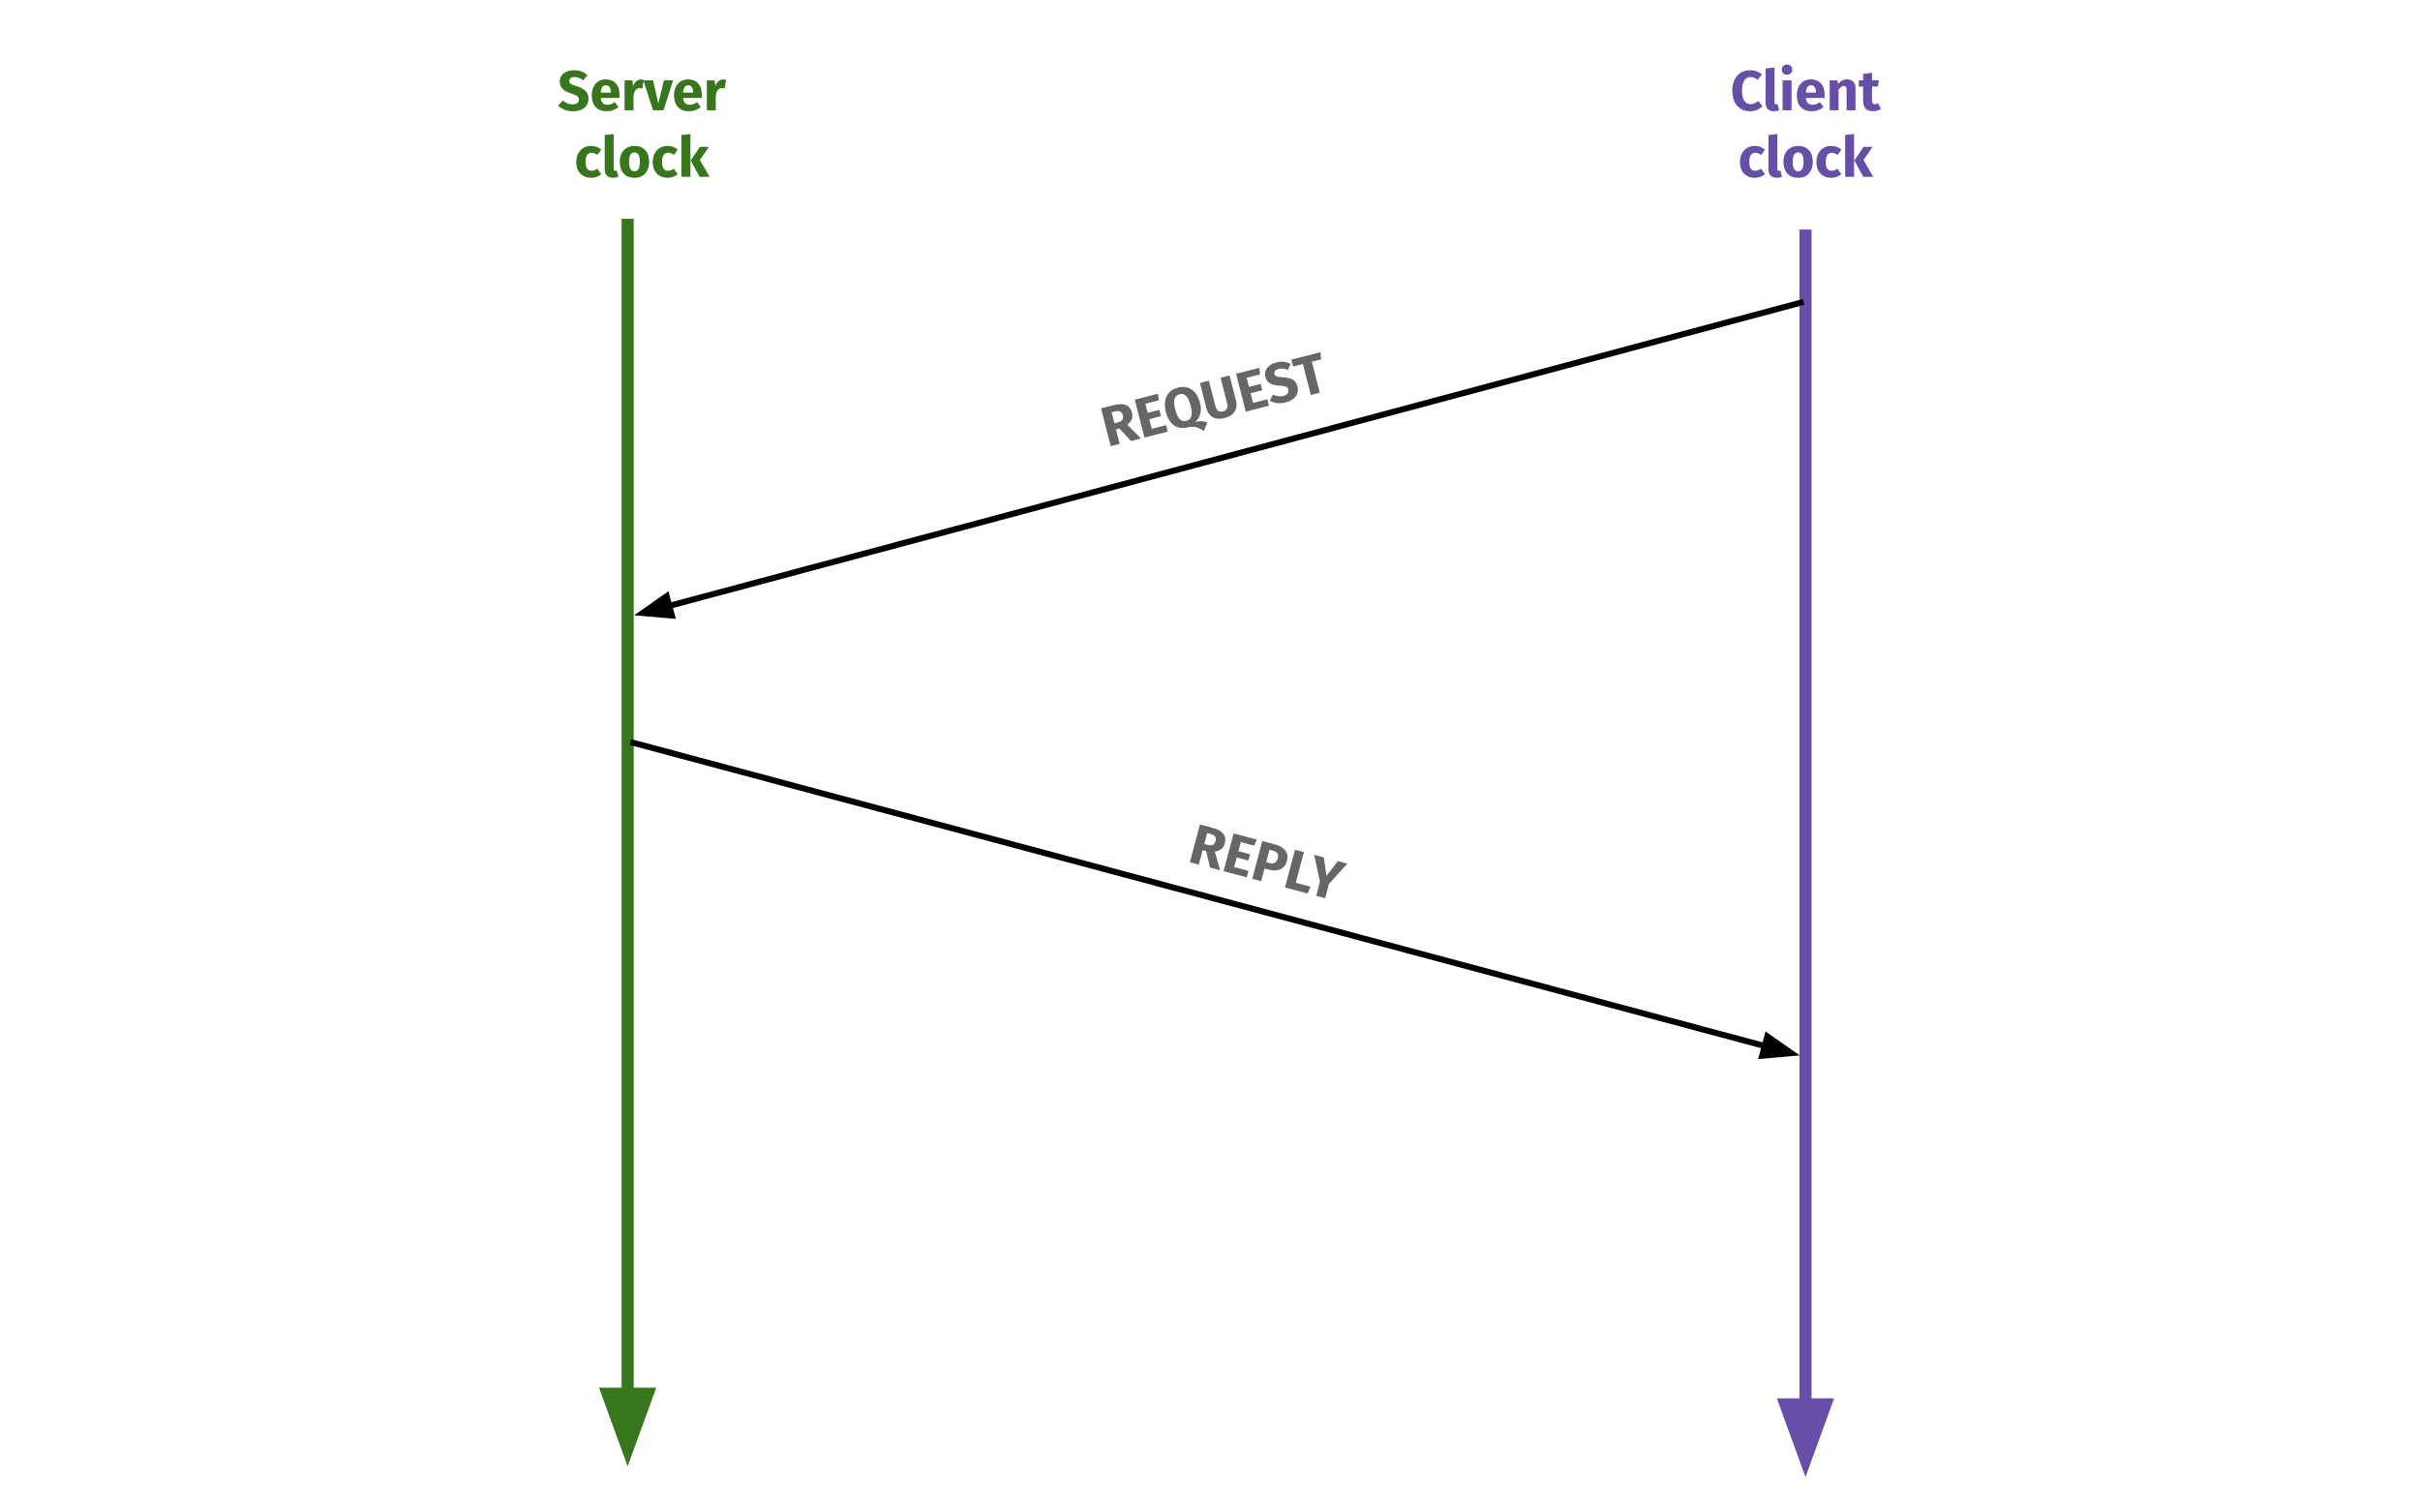 <?xml version="1.0" encoding="UTF-8" standalone="no"?>
<svg
   xmlns:dc="http://purl.org/dc/elements/1.1/"
   xmlns:cc="http://creativecommons.org/ns#"
   xmlns:rdf="http://www.w3.org/1999/02/22-rdf-syntax-ns#"
   xmlns:svg="http://www.w3.org/2000/svg"
   xmlns="http://www.w3.org/2000/svg"
   xmlns:sodipodi="http://sodipodi.sourceforge.net/DTD/sodipodi-0.dtd"
   xmlns:inkscape="http://www.inkscape.org/namespaces/inkscape"
   version="1.1"
   viewBox="0 0 800 500"
   stroke-miterlimit="10"
   id="svg1014"
   sodipodi:docname="ntp.svg"
   width="800"
   height="500"
   style="fill:none;stroke:none;stroke-linecap:square;stroke-miterlimit:10"
   inkscape:version="0.92.5 (2060ec1f9f, 2020-04-08)">
  <defs
     id="defs1018" />
  <sodipodi:namedview
     pagecolor="#ffffff"
     bordercolor="#666666"
     borderopacity="1"
     objecttolerance="10"
     gridtolerance="10"
     guidetolerance="10"
     inkscape:pageopacity="0"
     inkscape:pageshadow="2"
     inkscape:window-width="1608"
     inkscape:window-height="986"
     id="namedview1016"
     showgrid="false"
     inkscape:zoom="0.84314833"
     inkscape:cx="493.38887"
     inkscape:cy="314.77167"
     inkscape:window-x="72"
     inkscape:window-y="27"
     inkscape:window-maximized="1"
     inkscape:current-layer="g1012" />
  <clipPath
     id="p.0">
    <path
       d="M 0,0 H 960.685 V 629.543 H 0 Z"
       id="path815"
       inkscape:connector-curvature="0"
       style="clip-rule:nonzero" />
  </clipPath>
  <g
     clip-path="url(#p.0)"
     id="g1012"
     transform="translate(0,-129.543)">
    <path
       d="M 0,0 H 960.685 V 629.543 H 0 Z"
       id="path818"
       inkscape:connector-curvature="0"
       style="fill:#000000;fill-opacity:0;fill-rule:evenodd" />
    <path
       d="m 207.487,203.885 v 410.394"
       id="path820"
       inkscape:connector-curvature="0"
       style="fill:#000000;fill-opacity:0;fill-rule:evenodd" />
    <path
       d="m 207.487,203.885 v 386.394"
       id="path822"
       inkscape:connector-curvature="0"
       style="fill-rule:evenodd;stroke:#38761d;stroke-width:4;stroke-linecap:butt;stroke-linejoin:round" />
    <path
       d="m 200.88,590.278 6.607,18.152 6.607,-18.152 z"
       id="path824"
       inkscape:connector-curvature="0"
       style="fill:#38761d;fill-rule:evenodd;stroke:#38761d;stroke-width:4;stroke-linecap:butt" />
    <path
       d="m 596.857,207.43 v 410.394"
       id="path826"
       inkscape:connector-curvature="0"
       style="fill:#000000;fill-opacity:0;fill-rule:evenodd" />
    <path
       d="m 596.857,207.43 v 386.394"
       id="path828"
       inkscape:connector-curvature="0"
       style="fill-rule:evenodd;stroke:#674ea7;stroke-width:4;stroke-linecap:butt;stroke-linejoin:round" />
    <path
       d="m 590.25,593.824 6.607,18.152 6.607,-18.152 z"
       id="path830"
       inkscape:connector-curvature="0"
       style="fill:#674ea7;fill-rule:evenodd;stroke:#674ea7;stroke-width:4;stroke-linecap:butt" />
    <path
       d="m 162.802,139.087 h 98.74 v 48.346 h -98.74 z"
       id="path832"
       inkscape:connector-curvature="0"
       style="fill:#000000;fill-opacity:0;fill-rule:evenodd" />
    <path
       d="m 189.721,152.757 q 1.453,0 2.516,0.422 1.078,0.406 1.953,1.25 l -1.406,1.656 q -1.328,-1.078 -2.844,-1.078 -0.797,0 -1.266,0.328 -0.469,0.312 -0.469,0.938 0,0.422 0.203,0.703 0.203,0.266 0.719,0.516 0.531,0.234 1.578,0.562 1.984,0.641 2.906,1.562 0.938,0.922 0.938,2.625 0,1.203 -0.625,2.141 -0.609,0.922 -1.766,1.438 -1.156,0.5 -2.734,0.5 -1.594,0 -2.812,-0.5 -1.219,-0.5 -2.094,-1.344 l 1.547,-1.703 q 0.75,0.641 1.531,0.969 0.797,0.312 1.734,0.312 0.953,0 1.5,-0.422 0.547,-0.422 0.547,-1.172 0,-0.484 -0.203,-0.812 -0.203,-0.328 -0.719,-0.578 -0.5,-0.266 -1.438,-0.562 -2.156,-0.656 -3.062,-1.609 -0.906,-0.953 -0.906,-2.406 0,-1.125 0.594,-1.969 0.609,-0.844 1.672,-1.297 1.062,-0.469 2.406,-0.469 z m 15.093,8.094 q 0,0.625 -0.062,1.078 h -6.141 q 0.156,1.25 0.719,1.75 0.562,0.5 1.547,0.5 0.594,0 1.156,-0.203 0.562,-0.219 1.219,-0.672 l 1.203,1.641 q -1.734,1.375 -3.859,1.375 -2.406,0 -3.703,-1.406 -1.281,-1.422 -1.281,-3.812 0,-1.516 0.531,-2.719 0.547,-1.203 1.594,-1.891 1.047,-0.703 2.5,-0.703 2.156,0 3.359,1.344 1.219,1.344 1.219,3.719 z m -2.891,-0.828 q -0.047,-2.281 -1.609,-2.281 -0.766,0 -1.188,0.562 -0.422,0.562 -0.516,1.844 h 3.312 z m 9.923,-4.203 q 0.547,0 0.984,0.125 l -0.469,2.859 q -0.547,-0.125 -0.891,-0.125 -0.875,0 -1.344,0.609 -0.453,0.594 -0.703,1.812 v 4.906 h -2.953 v -9.906 h 2.578 l 0.234,1.922 q 0.344,-1.031 1.016,-1.609 0.688,-0.594 1.547,-0.594 z m 10.637,0.281 -3.125,9.906 h -3.484 l -3.188,-9.906 h 3.203 l 1.75,7.672 1.828,-7.672 z m 9.531,4.75 q 0,0.625 -0.062,1.078 h -6.141 q 0.156,1.25 0.719,1.75 0.562,0.5 1.547,0.5 0.594,0 1.156,-0.203 0.562,-0.219 1.219,-0.672 l 1.203,1.641 q -1.734,1.375 -3.859,1.375 -2.406,0 -3.703,-1.406 -1.281,-1.422 -1.281,-3.812 0,-1.516 0.531,-2.719 0.547,-1.203 1.594,-1.891 1.047,-0.703 2.5,-0.703 2.156,0 3.359,1.344 1.219,1.344 1.219,3.719 z m -2.891,-0.828 q -0.047,-2.281 -1.609,-2.281 -0.766,0 -1.188,0.562 -0.422,0.562 -0.516,1.844 h 3.312 z m 9.923,-4.203 q 0.547,0 0.984,0.125 l -0.469,2.859 q -0.547,-0.125 -0.891,-0.125 -0.875,0 -1.344,0.609 -0.453,0.594 -0.703,1.812 v 4.906 h -2.953 v -9.906 h 2.578 l 0.234,1.922 q 0.344,-1.031 1.016,-1.609 0.688,-0.594 1.547,-0.594 z"
       id="path834"
       inkscape:connector-curvature="0"
       style="fill:#38761d;fill-rule:nonzero" />
    <path
       d="m 195.368,177.788 q 1.016,0 1.828,0.297 0.828,0.297 1.562,0.906 l -1.266,1.766 q -0.938,-0.719 -1.891,-0.719 -0.984,0 -1.5,0.734 -0.5,0.719 -0.5,2.344 0,1.562 0.5,2.219 0.516,0.656 1.469,0.656 0.5,0 0.906,-0.156 0.422,-0.156 1,-0.516 l 1.281,1.828 q -1.469,1.172 -3.344,1.172 -1.5,0 -2.609,-0.641 -1.094,-0.641 -1.703,-1.797 -0.594,-1.172 -0.594,-2.75 0,-1.562 0.594,-2.766 0.609,-1.219 1.703,-1.891 1.109,-0.688 2.562,-0.688 z m 7.264,10.531 q -1.281,0 -2,-0.734 -0.719,-0.734 -0.719,-2.094 v -11.328 l 2.953,-0.312 v 11.531 q 0,0.609 0.5,0.609 0.266,0 0.484,-0.094 l 0.578,2.094 q -0.797,0.328 -1.797,0.328 z m 7.119,-10.531 q 2.266,0 3.547,1.391 1.297,1.391 1.297,3.891 0,1.578 -0.594,2.766 -0.578,1.188 -1.672,1.844 -1.094,0.641 -2.578,0.641 -2.266,0 -3.562,-1.391 -1.297,-1.391 -1.297,-3.891 0,-1.578 0.578,-2.766 0.594,-1.188 1.688,-1.828 1.094,-0.656 2.594,-0.656 z m 0,2.156 q -0.906,0 -1.359,0.766 -0.438,0.75 -0.438,2.328 0,1.625 0.438,2.375 0.438,0.75 1.359,0.75 0.891,0 1.328,-0.75 0.453,-0.766 0.453,-2.344 0,-1.625 -0.438,-2.375 -0.438,-0.75 -1.344,-0.75 z m 10.895,-2.156 q 1.016,0 1.828,0.297 0.828,0.297 1.562,0.906 l -1.266,1.766 q -0.938,-0.719 -1.891,-0.719 -0.984,0 -1.5,0.734 -0.5,0.719 -0.5,2.344 0,1.562 0.5,2.219 0.516,0.656 1.469,0.656 0.5,0 0.906,-0.156 0.422,-0.156 1,-0.516 l 1.281,1.828 q -1.469,1.172 -3.344,1.172 -1.5,0 -2.609,-0.641 -1.094,-0.641 -1.703,-1.797 -0.594,-1.172 -0.594,-2.75 0,-1.562 0.594,-2.766 0.609,-1.219 1.703,-1.891 1.109,-0.688 2.562,-0.688 z m 7.593,-3.938 v 14.156 h -2.953 v -13.844 z m 6.109,4.25 -3,4.344 3.25,5.562 h -3.328 l -2.938,-5.406 3.016,-4.5 z"
       id="path836"
       inkscape:connector-curvature="0"
       style="fill:#38761d;fill-rule:nonzero" />
    <path
       d="m 547.487,139.087 h 98.74 v 48.346 H 547.487 Z"
       id="path838"
       inkscape:connector-curvature="0"
       style="fill:#000000;fill-opacity:0;fill-rule:evenodd" />
    <path
       d="m 578.553,152.757 q 1.203,0 2.141,0.359 0.953,0.359 1.781,1.062 l -1.453,1.734 q -0.578,-0.453 -1.141,-0.672 -0.547,-0.219 -1.188,-0.219 -1.312,0 -2.062,1.109 -0.75,1.094 -0.75,3.375 0,2.266 0.75,3.359 0.75,1.094 2.094,1.094 0.719,0 1.297,-0.266 0.578,-0.281 1.25,-0.781 l 1.359,1.75 q -0.734,0.734 -1.766,1.203 -1.031,0.453 -2.281,0.453 -1.797,0 -3.125,-0.781 -1.312,-0.781 -2.062,-2.312 -0.734,-1.547 -0.734,-3.719 0,-2.094 0.75,-3.625 0.766,-1.531 2.094,-2.328 1.344,-0.797 3.047,-0.797 z m 7.822,13.562 q -1.281,0 -2,-0.734 -0.719,-0.734 -0.719,-2.094 v -11.328 l 2.953,-0.312 v 11.531 q 0,0.609 0.5,0.609 0.266,0 0.484,-0.094 l 0.578,2.094 q -0.797,0.328 -1.797,0.328 z m 5.869,-10.219 v 9.906 h -2.953 v -9.906 z m -1.5,-5.219 q 0.766,0 1.25,0.484 0.5,0.469 0.5,1.188 0,0.734 -0.5,1.219 -0.484,0.469 -1.25,0.469 -0.766,0 -1.25,-0.469 -0.484,-0.484 -0.484,-1.219 0,-0.719 0.484,-1.188 0.484,-0.484 1.25,-0.484 z m 12.449,9.969 q 0,0.625 -0.062,1.078 h -6.141 q 0.156,1.25 0.719,1.75 0.562,0.5 1.547,0.5 0.594,0 1.156,-0.203 0.562,-0.219 1.219,-0.672 l 1.203,1.641 q -1.734,1.375 -3.859,1.375 -2.406,0 -3.703,-1.406 -1.281,-1.422 -1.281,-3.812 0,-1.516 0.531,-2.719 0.547,-1.203 1.594,-1.891 1.047,-0.703 2.5,-0.703 2.156,0 3.359,1.344 1.219,1.344 1.219,3.719 z m -2.891,-0.828 q -0.047,-2.281 -1.609,-2.281 -0.766,0 -1.188,0.562 -0.422,0.562 -0.516,1.844 h 3.312 z m 10.345,-4.234 q 1.297,0 2.016,0.781 0.734,0.781 0.734,2.203 v 7.234 h -2.953 v -6.734 q 0,-0.75 -0.234,-1.031 -0.234,-0.297 -0.688,-0.297 -0.906,0 -1.719,1.297 v 6.766 h -2.953 v -9.906 h 2.578 l 0.203,1.172 q 0.641,-0.75 1.375,-1.109 0.734,-0.375 1.641,-0.375 z m 11.187,9.75 q -0.547,0.375 -1.266,0.578 -0.719,0.203 -1.422,0.203 -3.25,-0.016 -3.25,-3.578 v -4.594 h -1.406 v -2.047 h 1.406 v -2.141 l 2.953,-0.344 v 2.484 h 2.266 l -0.312,2.047 h -1.953 v 4.562 q 0,0.688 0.219,0.984 0.219,0.297 0.703,0.297 0.516,0 1.062,-0.312 z"
       id="path840"
       inkscape:connector-curvature="0"
       style="fill:#674ea7;fill-rule:nonzero" />
    <path
       d="m 580.053,177.788 q 1.016,0 1.828,0.297 0.828,0.297 1.562,0.906 l -1.266,1.766 q -0.938,-0.719 -1.891,-0.719 -0.984,0 -1.5,0.734 -0.5,0.719 -0.5,2.344 0,1.562 0.5,2.219 0.516,0.656 1.469,0.656 0.5,0 0.906,-0.156 0.422,-0.156 1,-0.516 l 1.281,1.828 q -1.469,1.172 -3.344,1.172 -1.5,0 -2.609,-0.641 -1.094,-0.641 -1.703,-1.797 -0.594,-1.172 -0.594,-2.75 0,-1.562 0.594,-2.766 0.609,-1.219 1.703,-1.891 1.109,-0.688 2.562,-0.688 z m 7.264,10.531 q -1.281,0 -2,-0.734 -0.719,-0.734 -0.719,-2.094 v -11.328 l 2.953,-0.312 v 11.531 q 0,0.609 0.5,0.609 0.266,0 0.484,-0.094 l 0.578,2.094 q -0.797,0.328 -1.797,0.328 z m 7.119,-10.531 q 2.266,0 3.547,1.391 1.297,1.391 1.297,3.891 0,1.578 -0.594,2.766 -0.578,1.188 -1.672,1.844 -1.094,0.641 -2.578,0.641 -2.266,0 -3.562,-1.391 -1.297,-1.391 -1.297,-3.891 0,-1.578 0.578,-2.766 0.594,-1.188 1.688,-1.828 1.094,-0.656 2.594,-0.656 z m 0,2.156 q -0.906,0 -1.359,0.766 -0.438,0.75 -0.438,2.328 0,1.625 0.438,2.375 0.438,0.75 1.359,0.75 0.891,0 1.328,-0.75 0.453,-0.766 0.453,-2.344 0,-1.625 -0.438,-2.375 -0.438,-0.75 -1.344,-0.75 z m 10.895,-2.156 q 1.016,0 1.828,0.297 0.828,0.297 1.562,0.906 l -1.266,1.766 q -0.938,-0.719 -1.891,-0.719 -0.984,0 -1.5,0.734 -0.5,0.719 -0.5,2.344 0,1.562 0.5,2.219 0.516,0.656 1.469,0.656 0.5,0 0.906,-0.156 0.422,-0.156 1,-0.516 l 1.281,1.828 q -1.469,1.172 -3.344,1.172 -1.5,0 -2.609,-0.641 -1.094,-0.641 -1.703,-1.797 -0.594,-1.172 -0.594,-2.75 0,-1.562 0.594,-2.766 0.609,-1.219 1.703,-1.891 1.109,-0.688 2.562,-0.688 z m 7.593,-3.938 v 14.156 h -2.953 v -13.844 z m 6.109,4.25 -3,4.344 3.25,5.562 h -3.328 l -2.938,-5.406 3.016,-4.5 z"
       id="path842"
       inkscape:connector-curvature="0"
       style="fill:#674ea7;fill-rule:nonzero" />
    <path
       d="M 595.259,229.601 209.652,332.94"
       id="path844"
       inkscape:connector-curvature="0"
       style="fill:#000000;fill-opacity:0;fill-rule:evenodd" />
    <path
       d="M 595.259,229.601 221.243,329.833"
       id="path846"
       inkscape:connector-curvature="0"
       style="fill-rule:evenodd;stroke:#000000;stroke-width:2;stroke-linecap:butt;stroke-linejoin:round" />
    <path
       d="m 220.388,326.642 -7.912,5.54 9.622,0.841 z"
       id="path848"
       inkscape:connector-curvature="0"
       style="fill:#000000;fill-rule:evenodd;stroke:#000000;stroke-width:2;stroke-linecap:butt" />
    <path
       d="M 209.369,375.108 594.975,478.446"
       id="path850"
       inkscape:connector-curvature="0"
       style="fill:#000000;fill-opacity:0;fill-rule:evenodd" />
    <path
       d="M 209.369,375.108 583.384,475.34"
       id="path852"
       inkscape:connector-curvature="0"
       style="fill-rule:evenodd;stroke:#000000;stroke-width:2;stroke-linecap:butt;stroke-linejoin:round" />
    <path
       d="m 582.529,478.531 9.622,-0.841 -7.912,-5.54 z"
       id="path854"
       inkscape:connector-curvature="0"
       style="fill:#000000;fill-rule:evenodd;stroke:#000000;stroke-width:2;stroke-linecap:butt" />
    <path
       d="m 348.361,254.075 95.654,-24.472 11.969,46.835 -95.654,24.472 z"
       id="path856"
       inkscape:connector-curvature="0"
       style="fill:#000000;fill-opacity:0;fill-rule:evenodd" />
    <path
       d="m 370.085,271.207 -1.166,0.298 1.222,4.784 -2.952,0.755 -3.199,-12.52 4.102,-1.05 q 2.558,-0.655 4.085,-0.045 1.542,0.606 2.033,2.528 0.309,1.211 -0.057,2.176 -0.37,0.95 -1.483,1.831 l 4.541,4.515 -3.345,0.856 z m -1.688,-1.745 1.256,-0.321 q 0.984,-0.252 1.367,-0.834 0.383,-0.582 0.132,-1.566 -0.228,-0.893 -0.862,-1.166 -0.638,-0.288 -1.743,-0.006 l -1.075,0.275 z m 14.42,-9.754 0.235,2.182 -4.42,1.131 0.766,2.997 3.86,-0.988 0.534,2.089 -3.86,0.988 0.816,3.194 4.723,-1.208 0.545,2.135 -7.675,1.964 -3.199,-12.52 z m 12.335,9.311 q 1.181,-0.302 2.117,-0.235 0.932,0.052 1.882,0.422 l -1.187,2.803 q -1.327,-0.902 -2.576,-1.244 -1.248,-0.342 -2.853,0.069 -1.68,0.43 -3.104,-0.029 -1.423,-0.458 -2.461,-1.741 -1.041,-1.298 -1.567,-3.357 -0.518,-2.029 -0.216,-3.686 0.302,-1.658 1.357,-2.767 1.07,-1.113 2.826,-1.562 2.679,-0.685 4.604,0.661 1.936,1.327 2.737,4.461 0.979,3.83 -1.559,6.205 z m -6.63,-4.11 q 0.592,2.316 1.479,3.202 0.903,0.882 2.174,0.557 1.302,-0.333 1.659,-1.521 0.354,-1.203 -0.242,-3.535 -0.596,-2.331 -1.495,-3.198 -0.884,-0.871 -2.17,-0.541 -1.287,0.329 -1.64,1.533 -0.358,1.188 0.234,3.504 z m 20.078,-2.895 q 0.329,1.287 0.028,2.444 -0.286,1.154 -1.244,2.012 -0.958,0.858 -2.547,1.265 -2.392,0.612 -3.942,-0.282 -1.551,-0.893 -2.073,-2.937 l -2.135,-8.356 2.952,-0.755 2.105,8.235 q 0.31,1.211 0.914,1.685 0.62,0.47 1.619,0.215 1.014,-0.259 1.317,-0.966 0.318,-0.71 0.009,-1.922 l -2.105,-8.235 2.967,-0.759 z m 7.708,-10.875 0.235,2.182 -4.42,1.131 0.766,2.997 3.86,-0.988 0.534,2.089 -3.86,0.988 0.816,3.194 4.723,-1.208 0.545,2.135 -7.675,1.964 -3.199,-12.52 z m 5.597,-1.771 q 1.408,-0.36 2.542,-0.215 1.145,0.126 2.202,0.727 l -0.952,1.953 q -1.554,-0.715 -3.022,-0.34 -0.772,0.198 -1.145,0.632 -0.377,0.419 -0.222,1.024 0.104,0.409 0.371,0.631 0.263,0.207 0.824,0.321 0.573,0.095 1.668,0.154 2.081,0.129 3.202,0.794 1.136,0.661 1.558,2.311 0.298,1.166 -0.075,2.229 -0.362,1.044 -1.355,1.83 -0.996,0.771 -2.525,1.162 -1.544,0.395 -2.849,0.213 -1.305,-0.182 -2.361,-0.783 l 1.077,-2.034 q 0.885,0.435 1.723,0.559 0.849,0.105 1.758,-0.127 0.923,-0.236 1.349,-0.781 0.425,-0.544 0.24,-1.271 -0.12,-0.469 -0.398,-0.737 -0.278,-0.268 -0.839,-0.382 -0.55,-0.133 -1.532,-0.189 -2.251,-0.101 -3.365,-0.8 -1.114,-0.699 -1.474,-2.107 -0.279,-1.09 0.088,-2.055 0.381,-0.969 1.299,-1.671 0.913,-0.718 2.215,-1.051 z m 14.581,-3.392 0.278,2.348 -3.088,0.79 2.619,10.249 -2.967,0.759 -2.619,-10.249 -3.224,0.825 -0.58,-2.271 z"
       id="path858"
       inkscape:connector-curvature="0"
       style="fill:#666666;fill-rule:nonzero" />
    <path
       d="m 376.287,382.187 95.402,25.354 -10.961,41.134 -95.402,-25.354 z"
       id="path860"
       inkscape:connector-curvature="0"
       style="fill:#000000;fill-opacity:0;fill-rule:evenodd" />
    <path
       d="m 398.732,410.897 -1.163,-0.309 -1.271,4.771 -2.945,-0.783 3.327,-12.486 4.092,1.088 q 2.552,0.678 3.586,1.955 1.049,1.281 0.538,3.199 -0.322,1.208 -1.113,1.871 -0.787,0.648 -2.189,0.873 l 1.755,6.157 -3.337,-0.887 z m -0.62,-2.347 1.253,0.333 q 0.982,0.261 1.601,-0.06 0.619,-0.321 0.881,-1.302 0.237,-0.891 -0.183,-1.439 -0.416,-0.563 -1.518,-0.856 l -1.072,-0.285 z m 17.349,-1.468 -0.861,2.018 -4.409,-1.172 -0.797,2.989 3.851,1.023 -0.555,2.084 -3.851,-1.023 -0.849,3.186 4.711,1.252 -0.567,2.129 -7.656,-2.035 3.327,-12.486 z m 5.86,1.557 q 2.477,0.658 3.562,2.046 1.101,1.392 0.566,3.4 -0.563,2.114 -2.193,2.829 -1.63,0.715 -3.88,0.117 l -1.359,-0.361 -1.11,4.167 -2.945,-0.783 3.327,-12.486 z m -1.634,6.194 q 1.057,0.281 1.729,-0.058 0.676,-0.354 0.982,-1.501 0.523,-1.963 -1.667,-2.545 l -1.057,-0.281 -1.09,4.092 z m 11.365,-3.608 -2.704,10.146 4.878,1.296 -0.926,2.26 -7.52,-1.999 3.327,-12.486 z m 14.346,3.813 -6.082,6.742 -1.247,4.68 -2.96,-0.787 1.243,-4.665 -1.918,-8.884 3.216,0.855 0.846,6.11 3.775,-4.882 z"
       id="path862"
       inkscape:connector-curvature="0"
       style="fill:#666666;fill-rule:nonzero" />
    <path
       d="m 161.773,310.858 h 59.559 v 38.394 h -59.559 z"
       id="path864"
       inkscape:connector-curvature="0"
       style="fill:#000000;fill-opacity:0;fill-rule:evenodd" />
    <path
       d="m 163.928,351.793 h 59.559 v 38.394 h -59.559 z"
       id="path868"
       inkscape:connector-curvature="0"
       style="fill:#000000;fill-opacity:0;fill-rule:evenodd" />
    <path
       d="m 583.146,207.43 h 59.559 v 38.394 H 583.146 Z"
       id="path872"
       inkscape:connector-curvature="0"
       style="fill:#000000;fill-opacity:0;fill-rule:evenodd" />
    <path
       d="m 583.146,454.858 h 59.559 v 38.394 H 583.146 Z"
       id="path876"
       inkscape:connector-curvature="0"
       style="fill:#000000;fill-opacity:0;fill-rule:evenodd" />
    <path
       d="m 770.808,171.982 h 189.197 v 81.102 H 770.808 Z"
       id="path944"
       inkscape:connector-curvature="0"
       style="fill:#000000;fill-opacity:0;fill-rule:evenodd" />
  </g>
</svg>
